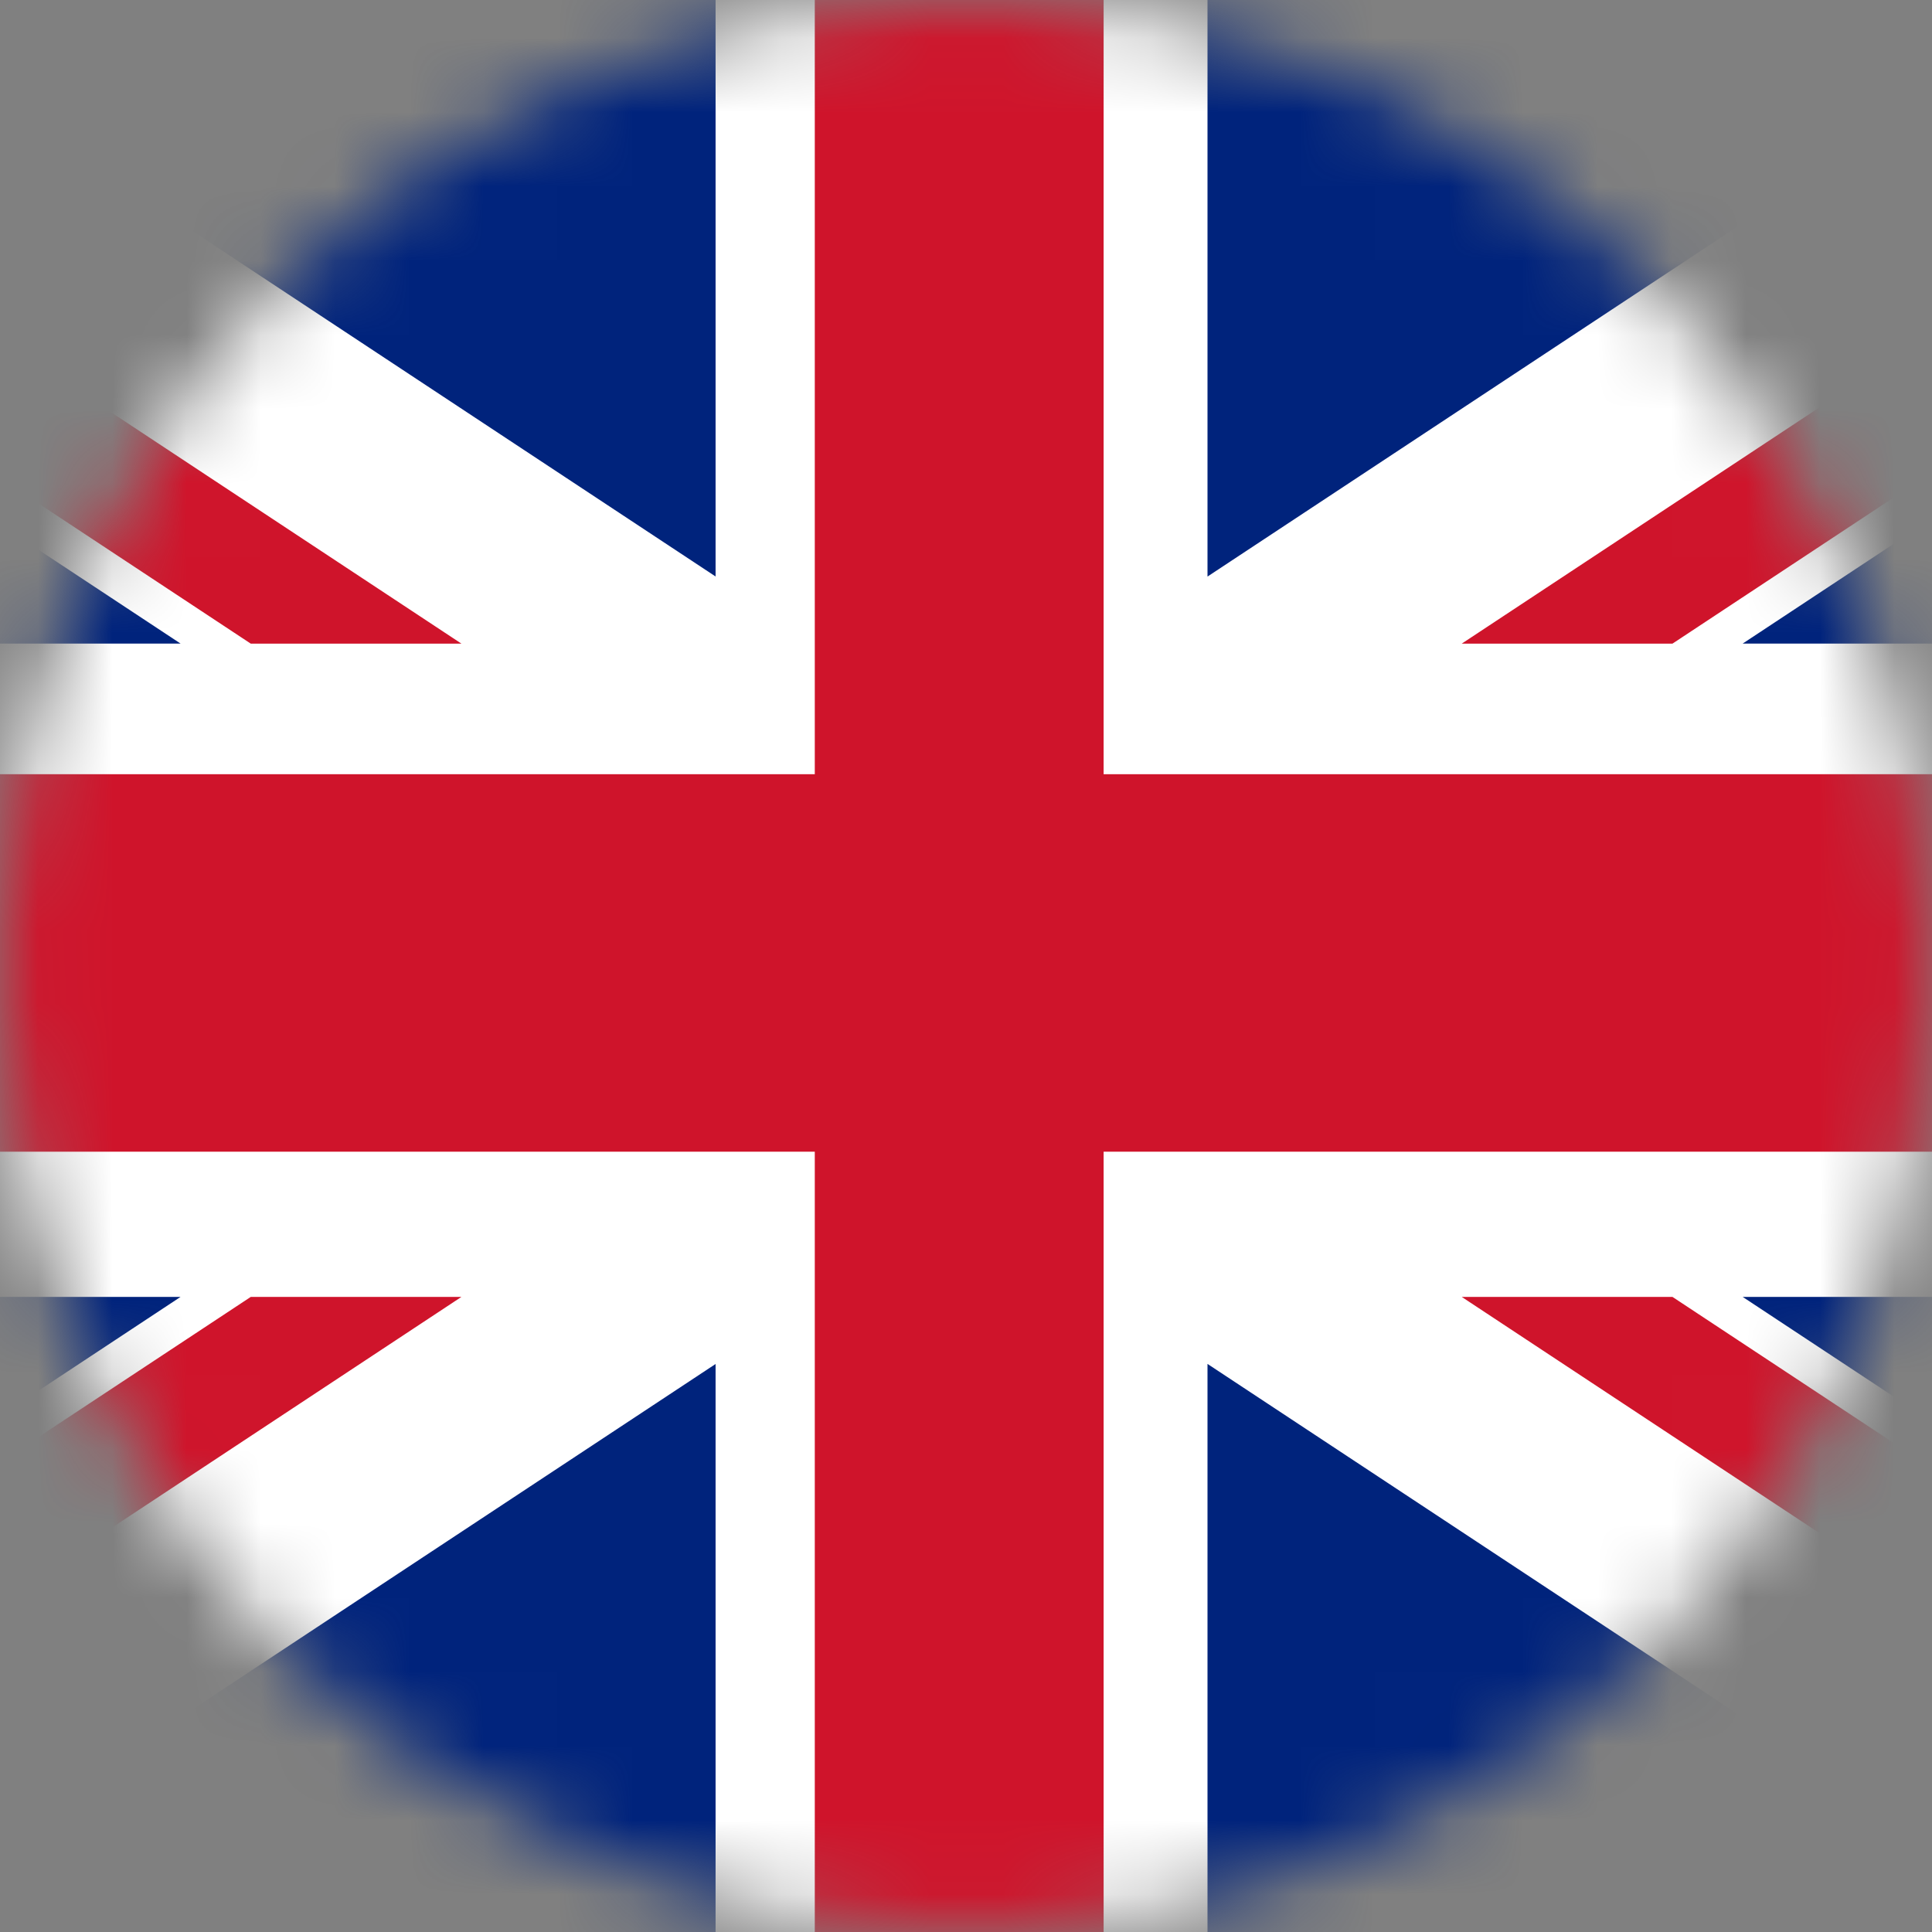 <svg width="26" height="26" viewBox="0 0 26 26" fill="none" xmlns="http://www.w3.org/2000/svg">
<rect x="0" y="0" width="26" height="26" fill="#808080" stroke="none"/>
<mask id="mask0_85_511" style="mask-type:alpha" maskUnits="userSpaceOnUse" x="0" y="0" width="26" height="26">
<circle cx="13" cy="13" r="13" fill="#D9D9D9"/>
</mask>
<g mask="url(#mask0_85_511)">
<path d="M32.444 0H-6.563V26.114H32.444V0Z" fill="white"/>
<path d="M32.444 8.661V2.724L23.452 8.661H32.444Z" fill="#00237C"/>
<path d="M-6.563 17.453V23.39L2.43 17.453H-6.563Z" fill="#00237C"/>
<path d="M-6.563 2.724V8.661H2.43L-6.563 2.724Z" fill="#00237C"/>
<path d="M28.001 0H16.25V7.759L28.001 0Z" fill="#00237C"/>
<path d="M9.63 0H-2.118L9.63 7.758V0Z" fill="#00237C"/>
<path d="M-2.118 26.114H9.63V18.356L-2.118 26.114Z" fill="#00237C"/>
<path d="M32.444 23.39V17.453H23.452L32.444 23.39Z" fill="#00237C"/>
<path d="M16.25 26.114H28.001L16.25 18.355V26.114Z" fill="#00237C"/>
<path d="M6.21 8.662L-6.563 0.227V2.099L3.375 8.662H6.21Z" fill="#CF142B"/>
<path d="M19.671 8.662H22.507L32.444 2.099V0.227L19.671 8.662Z" fill="#CF142B"/>
<path d="M3.375 17.453L-6.563 24.015V25.887L6.21 17.453H3.375Z" fill="#CF142B"/>
<path d="M19.671 17.453L32.444 25.887V24.015L22.507 17.453H19.671Z" fill="#CF142B"/>
<path d="M32.444 10.419H14.852V0H10.965V10.419H-6.563V15.499H10.965V26.114H14.852V15.499H32.444V10.419Z" fill="#CF142B"/>
</g>
</svg>
